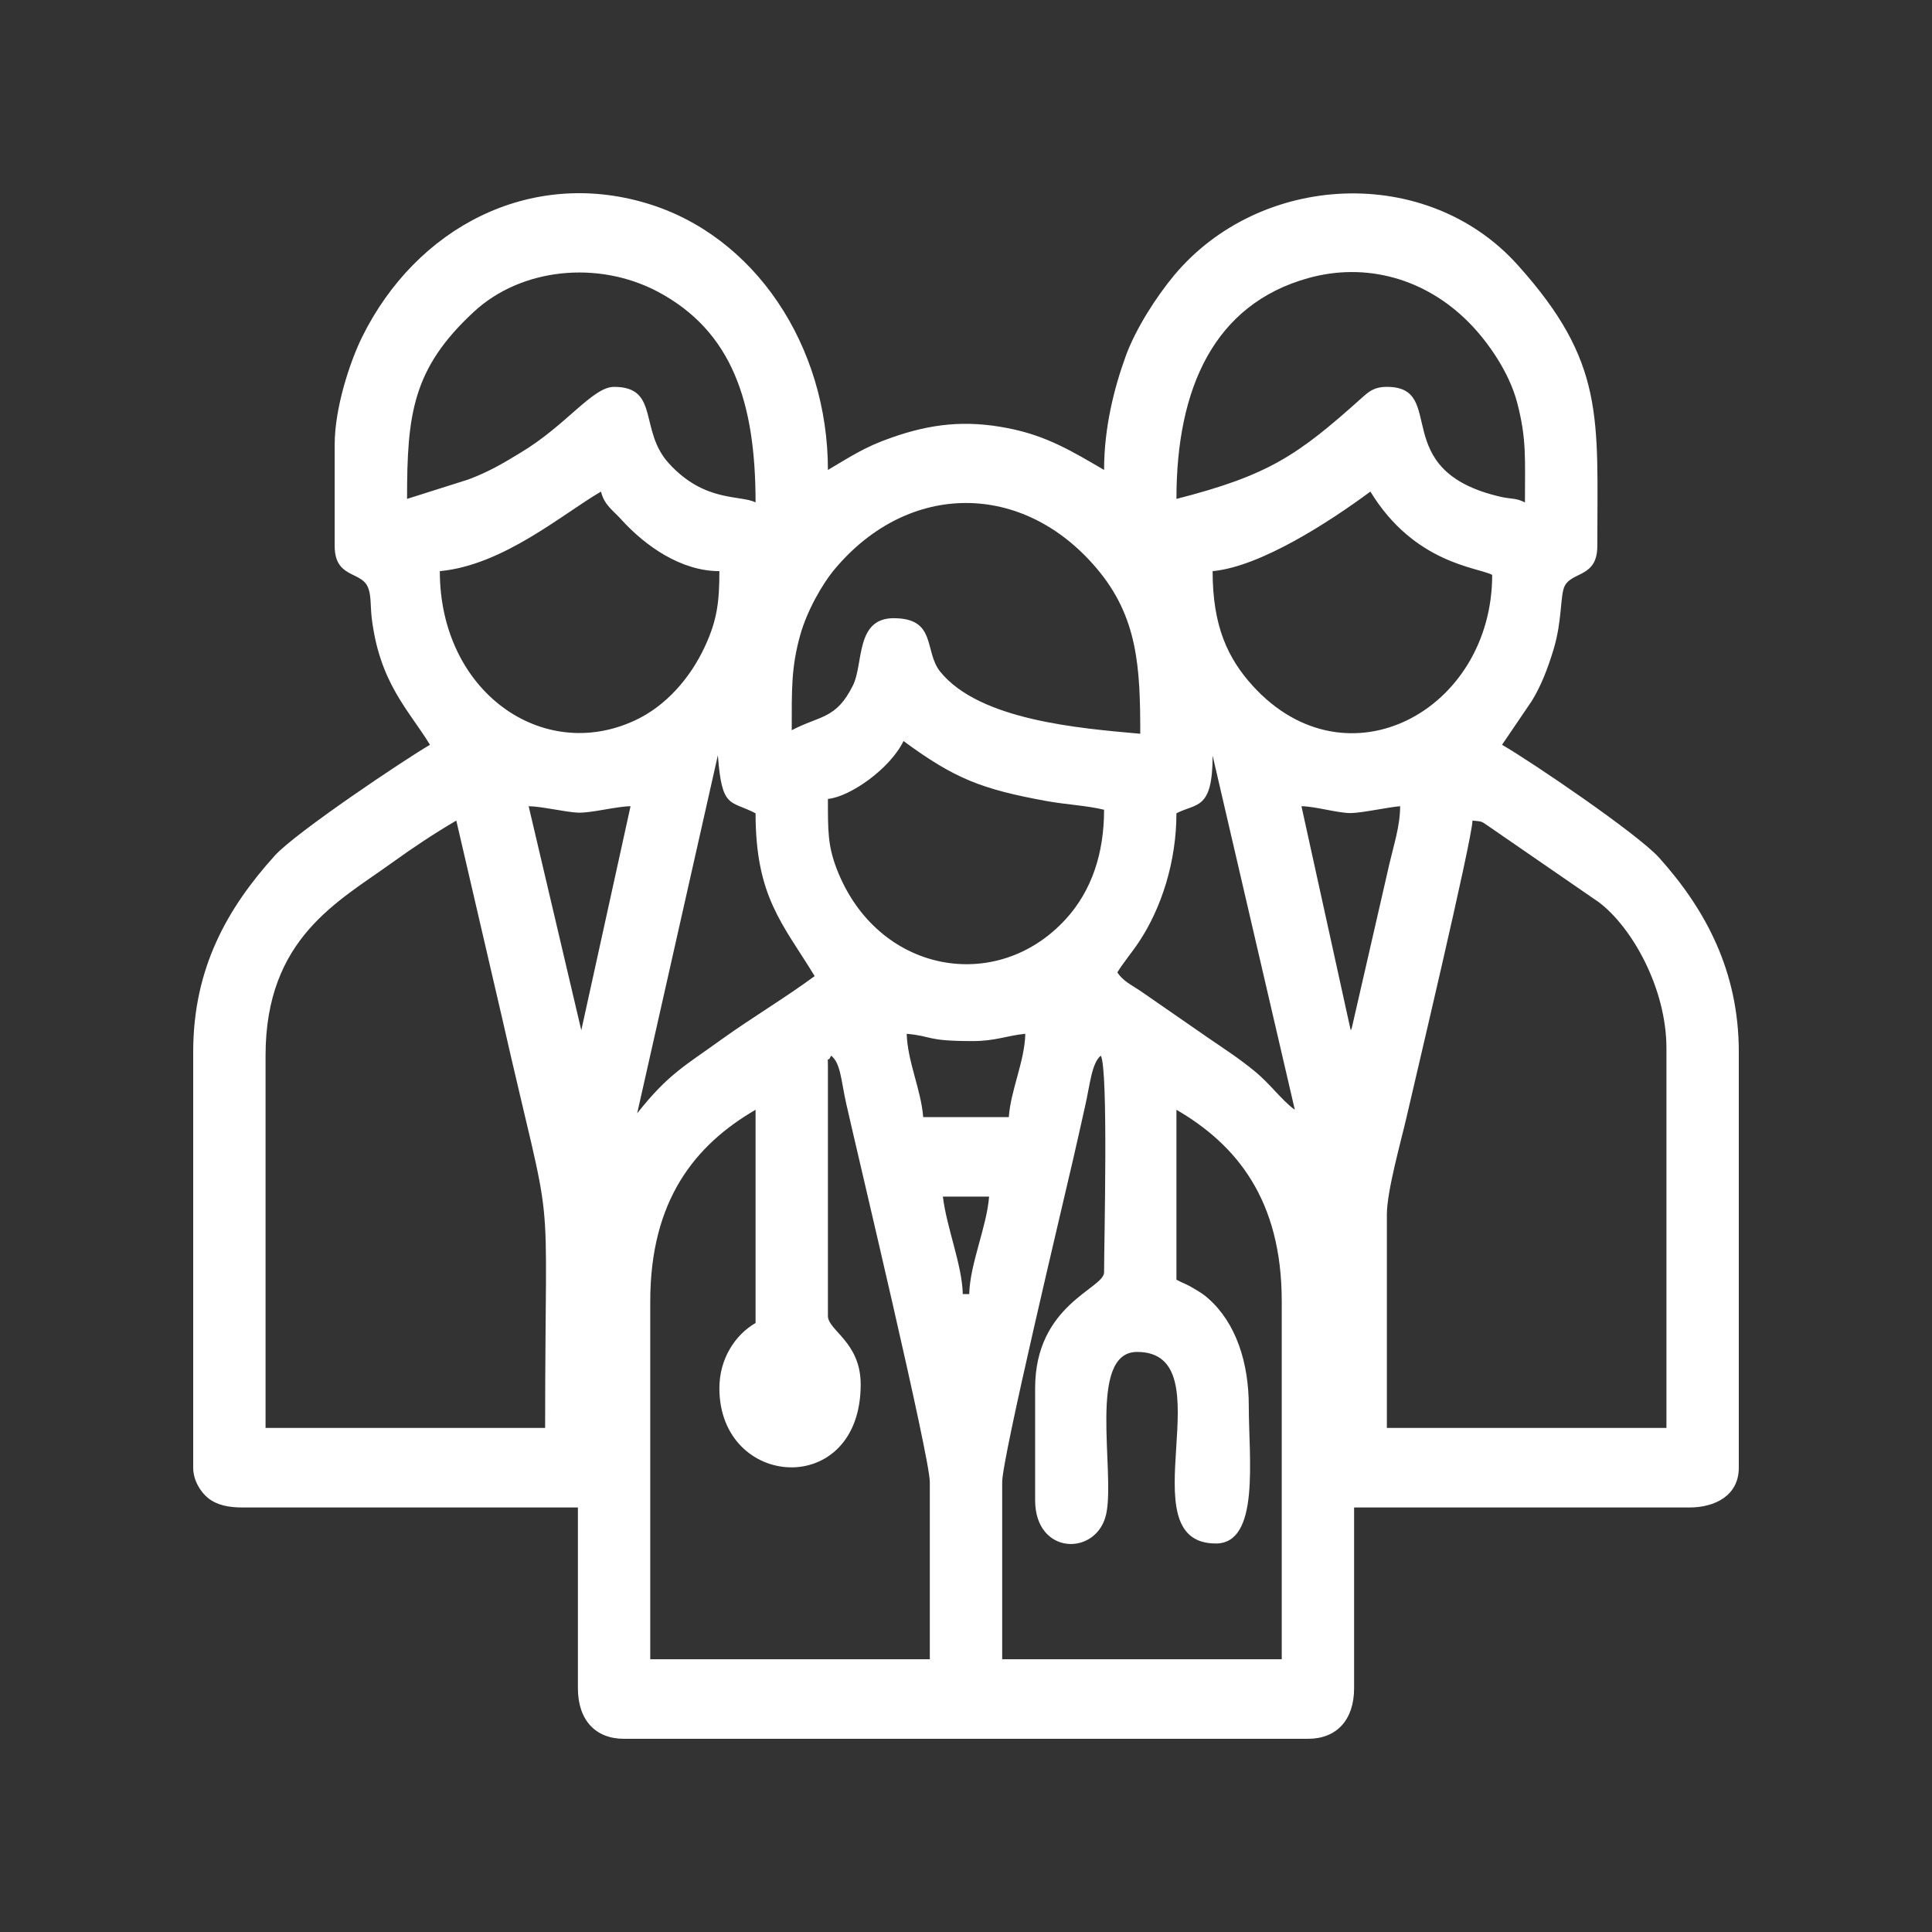 <svg width="100" height="100" viewBox="0 0 100 100" fill="none" xmlns="http://www.w3.org/2000/svg">
<rect x="0" y="0" width="100" height="100" fill="#333333" stroke="none"/>
<path fill-rule="evenodd" clip-rule="evenodd" d="M71.784 62.863C71.784 61.635 72.529 59.027 72.804 57.82C73.167 56.225 76.196 43.465 76.216 42.473C76.804 42.527 76.657 42.516 77.108 42.807L82.755 46.698C84.471 47.991 86.255 51.149 86.255 54.263V73.91H71.784V62.863ZM13.745 54.64C13.745 48.541 17.529 46.655 20.314 44.639C21.422 43.842 22.48 43.141 23.618 42.473L25.971 52.614C28.774 64.976 28.216 59.867 28.216 73.91H13.745V54.64V54.64ZM37.235 71.851C37.235 77.1 44.549 77.596 44.549 71.657C44.549 69.459 42.853 68.866 42.853 68.112V55.201C42.853 54.479 42.794 55.125 43.02 54.64C43.52 55.039 43.529 55.923 43.804 57.141C44.461 60.05 48.127 75.408 48.127 76.712V85.883H33.657V67.357C33.657 62.109 35.99 59.253 39.108 57.442V68.478C38.029 69.103 37.235 70.353 37.235 71.851V71.851ZM53.578 71.851V77.65C53.578 80.538 56.814 80.559 57.265 78.328C57.716 76.098 56.284 69.976 58.853 69.976C63.549 69.976 58.206 79.891 62.931 79.891C65.225 79.891 64.637 75.483 64.637 72.789C64.637 70.526 63.98 68.489 62.549 67.217C62.275 66.98 62.167 66.915 61.824 66.711C61.402 66.452 61.275 66.441 60.892 66.237V57.442C64.01 59.253 66.343 62.109 66.343 67.357V85.883H51.873V76.712C51.873 75.451 55 62.378 55.549 59.986C55.775 58.984 55.941 58.272 56.157 57.291C56.412 56.192 56.5 55.018 56.98 54.64C57.373 55.395 57.147 64.275 57.147 65.859C57.147 66.7 53.578 67.519 53.578 71.851V71.851ZM48.804 61.937H51.196C51.069 63.521 50.206 65.407 50.167 66.98H49.833C49.804 65.493 48.99 63.521 48.804 61.937V61.937ZM46.931 53.509C48.314 53.638 47.912 53.886 50.343 53.886C51.539 53.886 52.088 53.606 53.069 53.509C53.039 54.931 52.314 56.419 52.216 57.82H47.784C47.676 56.408 46.971 54.942 46.931 53.509ZM57.833 50.33C58.137 49.834 58.569 49.327 58.951 48.756C60.127 46.989 60.892 44.575 60.892 42.096C61.931 41.557 62.765 41.945 62.765 39.111L67.02 57.442C66.323 56.936 65.755 56.106 64.931 55.438C64.118 54.77 63.422 54.328 62.559 53.735L59.01 51.278C58.559 50.976 58.127 50.782 57.833 50.33V50.33ZM32.98 57.626L37.157 39.089C37.363 41.902 37.794 41.406 39.108 42.096C39.108 46.439 40.529 47.829 42.167 50.523C40.598 51.677 38.971 52.636 37.333 53.81C35.451 55.169 34.588 55.589 32.98 57.626ZM42.853 41.352C44.01 41.245 46.088 39.768 46.765 38.356C49.402 40.296 50.794 40.846 54.157 41.46C55.147 41.643 56.284 41.697 57.147 41.913C57.147 44.144 56.52 46.094 55.157 47.581C51.578 51.493 45.382 50.373 43.304 44.963C42.843 43.755 42.853 42.99 42.853 41.352V41.352ZM67.363 41.729C68.098 41.74 69.235 42.085 69.912 42.085C70.529 42.074 71.823 41.783 72.471 41.729C72.471 42.742 72.137 43.755 71.922 44.682L69.971 53.196C69.961 53.229 69.941 53.282 69.912 53.326L67.363 41.729V41.729ZM27.363 41.729C28.059 41.74 29.294 42.042 29.931 42.063C30.608 42.085 31.902 41.74 32.637 41.729L30.088 53.326L27.363 41.729V41.729ZM40.98 37.796C40.98 35.694 40.951 34.541 41.422 32.86C41.765 31.642 42.539 30.241 43.235 29.422C47.049 24.906 52.951 24.906 56.765 29.422C58.892 31.933 59.02 34.53 59.02 37.979C55.902 37.699 50.706 37.289 48.667 34.767C47.814 33.711 48.5 31.998 46.255 31.998C44.265 31.998 44.706 34.369 44.147 35.479C43.275 37.235 42.461 37.02 40.98 37.796V37.796ZM62.765 29.562C65.245 29.336 68.833 26.997 70.931 25.445C73.216 29.185 76.49 29.357 77.235 29.756C77.235 36.761 69.725 40.846 64.853 35.511C63.539 34.067 62.765 32.397 62.765 29.562V29.562ZM22.765 29.562C26.049 29.26 29.137 26.588 31.108 25.445C31.274 26.146 31.745 26.426 32.167 26.9C33.412 28.269 35.255 29.562 37.235 29.562C37.235 31.114 37.127 32.073 36.5 33.431C35.735 35.102 34.451 36.556 32.863 37.289C28.078 39.52 22.765 35.802 22.765 29.562V29.562ZM60.892 25.823C60.892 20.057 62.863 15.757 67.696 14.399C70.696 13.558 73.765 14.409 76.02 16.683C77.039 17.707 78.127 19.302 78.529 20.843C79.02 22.719 78.931 23.71 78.931 26.006C78.471 25.769 78.265 25.844 77.677 25.715C71.745 24.357 74.98 20.024 71.784 20.024C71.108 20.024 70.833 20.283 70.461 20.617C67.167 23.57 65.657 24.605 60.892 25.823V25.823ZM21.069 25.823C21.069 21.458 21.343 19.087 24.52 16.145C26.971 13.871 30.951 13.461 34.049 15.099C37.892 17.147 39.108 20.811 39.108 26.006C38.343 25.607 36.48 26.016 34.637 24.001C33.049 22.288 34.167 20.024 31.784 20.024C30.667 20.024 29.304 22.029 26.912 23.451C26.01 24.001 25.274 24.432 24.235 24.82L21.069 25.823V25.823ZM17.323 23.01V28.258C17.323 29.896 18.618 29.573 19.01 30.327C19.226 30.737 19.167 31.329 19.235 31.944C19.637 35.36 21.167 36.761 22.255 38.55C21.01 39.272 15.314 43.077 14.216 44.294C11.755 47.021 10 50.125 10 54.446V75.968C10 76.626 10.382 77.229 10.774 77.542C11.235 77.908 11.833 78.027 12.559 78.027H29.912V87.381C29.912 89.019 30.814 90 32.294 90H67.706C69.186 90 70.088 89.019 70.088 87.381V78.027H87.441C88.765 78.027 90 77.412 90 75.968V54.446C90 50.254 88.265 47.053 85.873 44.391C84.765 43.163 79.294 39.445 77.745 38.55L79.275 36.298C79.755 35.522 80.098 34.649 80.412 33.614C80.873 32.084 80.745 30.802 80.99 30.327C81.382 29.573 82.677 29.896 82.677 28.258C82.677 21.598 83.098 18.764 78.549 13.709C73.853 8.482 65.225 8.913 60.765 14.259C59.843 15.369 58.775 17.028 58.265 18.44C57.667 20.089 57.147 22.126 57.147 24.324C55.52 23.376 54.176 22.546 52.147 22.158C50.01 21.738 48.196 21.921 46.108 22.665C44.765 23.128 43.99 23.656 42.853 24.324C42.853 17.901 39.069 12.189 33.461 10.519C27.451 8.719 21.559 11.737 18.735 17.459C18.098 18.764 17.323 21.124 17.323 23.01V23.01Z" fill="white"/>
</svg>
